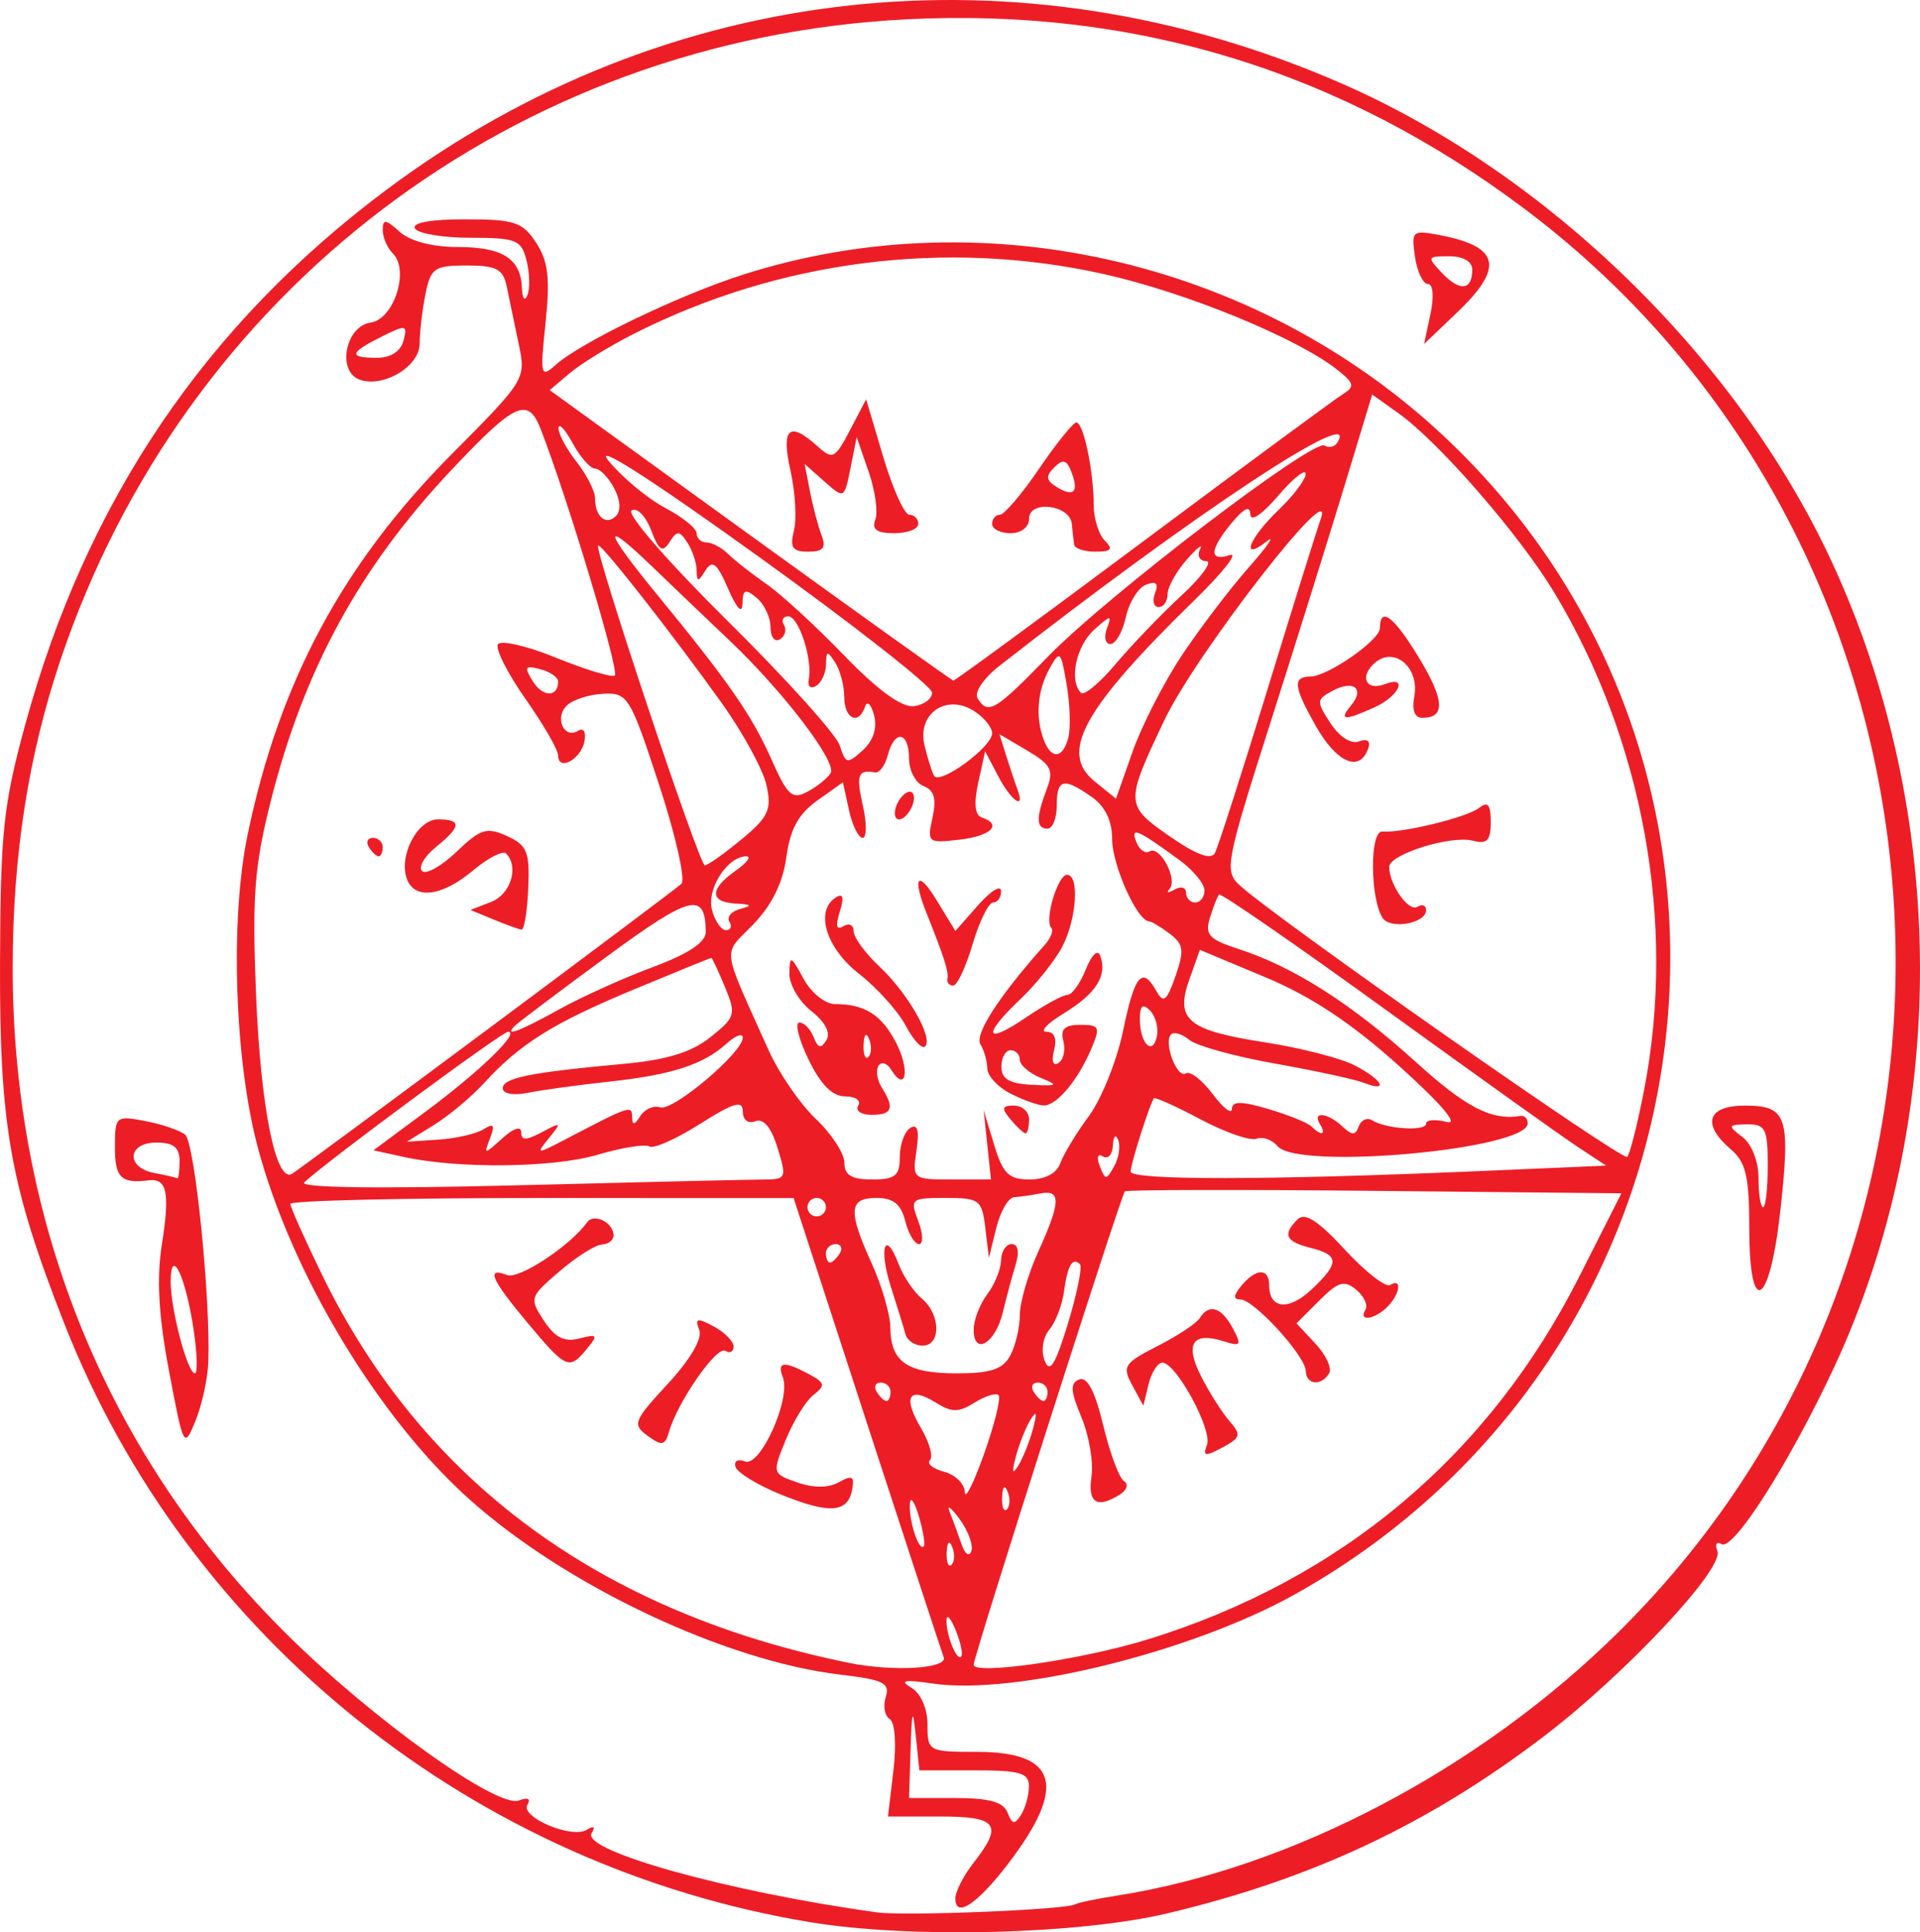 <?xml version="1.0" encoding="UTF-8" standalone="no"?>
<!-- Created with Inkscape (http://www.inkscape.org/) -->
<svg
   xmlns:dc="http://purl.org/dc/elements/1.1/"
   xmlns:cc="http://web.resource.org/cc/"
   xmlns:rdf="http://www.w3.org/1999/02/22-rdf-syntax-ns#"
   xmlns:svg="http://www.w3.org/2000/svg"
   xmlns="http://www.w3.org/2000/svg"
   xmlns:sodipodi="http://sodipodi.sourceforge.net/DTD/sodipodi-0.dtd"
   xmlns:inkscape="http://www.inkscape.org/namespaces/inkscape"
   width="632.566"
   height="636.716"
   id="svg2"
   sodipodi:version="0.32"
   inkscape:version="0.44"
   sodipodi:docbase="C:\Dokumente und Einstellungen\Daniel.YASOKHUUL\Desktop\satan"
   sodipodi:docname="umgedrehtes pentagramm satan.svg"
   version="1.0">
  <defs
     id="defs4" />
  <sodipodi:namedview
     id="base"
     pagecolor="#ffffff"
     bordercolor="#666666"
     borderopacity="1.0"
     inkscape:pageopacity="0.0"
     inkscape:pageshadow="2"
     inkscape:zoom="0.70649766"
     inkscape:cx="218.67453"
     inkscape:cy="288.61126"
     inkscape:document-units="px"
     inkscape:current-layer="layer1"
     inkscape:window-width="1024"
     inkscape:window-height="721"
     inkscape:window-x="-4"
     inkscape:window-y="-4" />
  <g
     inkscape:label="Ebene 1"
     inkscape:groupmode="layer"
     id="layer1"
     transform="translate(-52.248,-27.952)">
    <path
       style="fill:#ED1D26"
       d="M 319.795,661.43 C 208.577,643.29 114.037,567.565 73.441,464.103 C 55.573,418.563 52.072,398.902 52.255,345.112 C 52.402,301.958 53.354,293.033 60.646,266.411 C 80.772,192.942 119.994,134.961 179.738,90.362 C 271.375,21.955 387.742,9 494.058,55.372 C 562.149,85.071 624.575,145.926 655.68,212.93 C 694.323,296.169 694.538,397.35 656.246,479.063 C 641.573,510.376 623.233,539.108 619.423,536.753 C 617.799,535.749 617.189,536.801 618.068,539.089 C 620.287,544.873 587.745,579.606 560.969,600.032 C 522.979,629.014 484.584,647.084 436.917,658.415 C 407.796,665.338 352.486,666.761 319.795,661.43 z M 406.432,655.457 C 407.303,654.924 413.492,653.632 420.185,652.586 C 477.656,643.6 539.909,610.864 585.644,565.581 C 718.768,433.77 704.016,209.413 554.833,97.001 C 494.292,51.382 426.24,30.469 350.854,34.317 C 222.176,40.885 112.981,123.667 72.093,245.648 C 61.587,276.99 56.507,309.609 56.429,346.224 C 56.247,431.294 87.872,508.303 146.971,566.701 C 175.324,594.717 216.173,623.932 223.215,621.229 C 226.142,620.106 227.237,620.638 226.027,622.596 C 223.506,626.675 240.611,633.946 245.55,630.894 C 247.843,629.477 248.459,629.883 247.173,631.964 C 243.583,637.772 292.182,651.296 341.09,658.098 C 350.346,659.385 403.523,657.236 406.432,655.457 z M 367.016,653.38 C 367.053,651.149 369.76,645.901 373.032,641.718 C 382.86,629.155 380.933,626.508 361.961,626.508 L 344.806,626.508 L 346.597,611.382 C 347.633,602.636 347.118,595.471 345.376,594.394 C 343.719,593.37 343.135,590.102 344.078,587.131 C 345.531,582.552 343.285,581.435 329.317,579.794 C 291.407,575.338 239.099,550.689 207.178,522.239 C 176.937,495.286 148.283,447.697 137.16,405.954 C 129.519,377.279 128.01,331.081 133.801,303.131 C 144.247,252.718 165.122,213.784 201.144,177.528 C 225.521,152.994 225.584,152.889 223.086,141.023 C 221.709,134.477 219.948,126.042 219.175,122.277 C 218.01,116.606 215.758,115.433 206.038,115.433 C 195.334,115.433 194.142,116.264 192.407,124.939 C 191.361,130.168 190.505,137.477 190.505,141.183 C 190.505,148.739 178.338,155.957 170.603,152.989 C 163.19,150.144 166.121,135.43 174.333,134.261 C 182.031,133.165 187.238,117.033 181.687,111.481 C 179.844,109.639 178.337,106.14 178.337,103.705 C 178.337,100.054 179.31,100.16 183.9,104.314 C 187.331,107.418 194.678,109.348 203.066,109.348 C 217.847,109.348 223.835,113.182 224.209,122.886 C 224.343,126.368 225.146,127.385 226.027,125.189 C 226.895,123.026 226.761,117.892 225.729,113.781 C 224.025,106.993 222.338,106.306 207.359,106.306 C 198.287,106.306 190.018,104.937 188.984,103.264 C 187.81,101.364 194,100.222 205.466,100.222 C 221.765,100.222 224.396,101.089 228.884,107.937 C 232.858,114.003 233.523,119.633 231.993,134.269 C 230.155,151.849 230.344,152.622 235.374,148.139 C 243.68,140.735 276.04,125.164 297.102,118.436 C 377.59,92.723 469.05,114.592 530.677,174.286 C 645.016,285.038 619.29,474.476 479.233,553.107 C 445.09,572.276 386.76,586.694 359.523,582.698 C 350.137,581.321 348.452,581.652 352.498,584.075 C 355.645,585.959 357.822,590.932 357.822,596.238 C 357.822,605.064 358.093,605.213 374.181,605.213 C 400.747,605.213 403.909,616.549 384.442,642.001 C 374.075,655.555 366.901,660.239 367.016,653.38 z M 391.238,616.621 C 391.278,612.143 388.414,611.297 373.216,611.297 L 355.147,611.297 L 353.954,599.889 C 352.972,590.504 352.67,591.313 352.249,604.452 L 351.737,620.423 L 367.043,620.423 C 378.203,620.423 382.85,621.729 384.198,625.242 C 385.687,629.121 386.549,629.269 388.62,626.002 C 390.034,623.77 391.213,619.549 391.238,616.621 z M 363.166,574.031 C 362.401,571.94 350.96,537.041 337.743,496.479 L 313.711,422.729 L 230.813,422.707 C 185.22,422.696 147.916,423.569 147.916,424.648 C 147.916,425.728 152.659,436.337 158.456,448.225 C 191.562,516.116 250.254,559.302 331.964,575.893 C 346.6,578.865 364.542,577.794 363.166,574.031 z M 309.288,520.321 C 301.836,517.28 295.219,513.232 294.584,511.326 C 293.938,509.387 295.325,508.589 297.734,509.513 C 302.744,511.436 312.88,488.867 310.174,481.815 C 308.171,476.595 310.46,476.304 318.725,480.728 C 324.07,483.588 324.271,484.47 320.285,487.572 C 317.768,489.531 313.658,496.172 311.151,502.329 C 306.624,513.45 306.65,513.544 314.946,516.436 C 320.34,518.316 325.203,518.282 328.674,516.339 C 333.045,513.893 333.849,514.377 332.972,518.929 C 331.51,526.522 325.364,526.883 309.288,520.321 z M 265.635,501.077 C 260.512,497.327 260.952,496.192 272.275,483.926 C 279.749,475.831 283.72,469.013 282.624,466.158 C 281.136,462.281 281.913,462.097 287.392,465.029 C 290.992,466.955 293.937,469.933 293.937,471.646 C 293.937,473.36 292.702,473.998 291.193,473.065 C 288.39,471.332 275.55,489.779 272.7,499.634 C 271.346,504.316 270.341,504.521 265.635,501.077 z M 226.134,463.936 C 213.98,449.396 212.253,445.379 219.323,448.091 C 223.238,449.594 240.18,438.423 245.684,430.711 C 247.924,427.572 254.39,430.783 254.39,435.034 C 254.39,436.608 252.679,437.952 250.587,438.02 C 248.496,438.088 242.212,442.055 236.624,446.836 C 226.751,455.282 226.604,455.743 231.44,463.123 C 235.099,468.708 238.19,470.26 243.121,468.99 C 249.085,467.454 249.365,467.826 245.652,472.353 C 239.784,479.507 238.793,479.08 226.134,463.936 z M 430.338,568.173 C 494.114,548.488 542.726,507.607 572.591,448.544 L 586.435,421.165 L 505.135,420.354 C 460.42,419.908 423.391,419.987 422.849,420.529 C 421.549,421.829 373.032,573.715 373.032,576.484 C 373.032,580.025 408.698,574.853 430.338,568.173 z M 411.852,514.489 C 412.545,509.766 411.052,500.971 408.534,494.944 C 404.897,486.241 404.755,483.68 407.844,482.495 C 410.457,481.492 413.038,486.448 415.718,497.618 C 417.91,506.756 420.985,515.025 422.551,515.993 C 424.127,516.967 423.555,518.92 421.27,520.367 C 413.68,525.177 410.568,523.234 411.852,514.489 z M 449.894,504.062 C 451.79,499.121 439.615,476.765 435.136,476.962 C 433.606,477.03 431.585,480.246 430.646,484.109 L 428.938,491.134 L 425.264,484.38 C 421.891,478.18 422.574,477.125 433.61,471.495 C 440.221,468.122 446.488,463.974 447.537,462.277 C 450.55,457.402 454.666,458.651 458.365,465.564 C 461.407,471.247 461.093,471.719 455.458,469.93 C 445.146,466.657 442.509,470.689 447.942,481.419 C 450.647,486.762 454.863,493.42 457.31,496.215 C 461.273,500.742 461.016,501.694 454.96,504.935 C 449.257,507.987 448.441,507.847 449.894,504.062 z M 482.459,479.726 C 482.342,474.732 465.368,456.149 460.924,456.149 C 458.489,456.149 458.586,454.8 461.254,451.586 C 466.05,445.806 470.38,445.721 470.38,451.407 C 470.38,459.285 476.766,459.969 484.295,452.896 C 493.615,444.139 493.572,441.531 484.069,439.146 C 475.756,437.059 474.714,434.779 479.765,429.728 C 482.139,427.354 486.512,430.164 495.328,439.729 C 502.072,447.045 508.8,452.283 510.28,451.368 C 514.267,448.904 513.54,454.362 509.319,458.583 C 505.093,462.809 499.641,463.529 502.109,459.536 C 503.026,458.053 501.659,455.082 499.072,452.935 C 495.135,449.667 493.147,450.252 486.88,456.519 L 479.393,464.006 L 485.689,470.765 C 489.152,474.482 491.15,478.874 490.129,480.526 C 487.505,484.771 482.565,484.256 482.459,479.726 z M 367.206,565.347 C 365.603,561.339 364.205,559.659 364.099,561.614 C 363.841,566.362 367.385,575.369 368.91,573.844 C 369.576,573.178 368.809,569.354 367.206,565.347 z M 365.984,537.716 C 365.013,535.289 364.292,536.01 364.146,539.554 C 364.014,542.761 364.733,544.558 365.744,543.547 C 366.755,542.536 366.863,539.912 365.984,537.716 z M 368.381,528.478 C 365.573,524.67 364.1,523.608 365.109,526.118 C 366.119,528.628 367.869,533.384 369,536.687 C 370.155,540.058 371.589,541.094 372.272,539.047 C 372.94,537.042 371.189,532.286 368.381,528.478 z M 354.94,527.486 C 353.466,522.551 352.143,520.796 351.999,523.588 C 351.707,529.253 354.954,539.126 356.576,537.504 C 357.15,536.93 356.414,532.421 354.94,527.486 z M 384.237,519.463 C 383.266,517.037 382.545,517.757 382.399,521.301 C 382.267,524.508 382.986,526.305 383.997,525.294 C 385.007,524.283 385.115,521.659 384.237,519.463 z M 381.24,487.679 C 380.398,486.838 376.838,487.942 373.328,490.134 C 368.069,493.418 365.827,493.418 360.568,490.134 C 351.715,484.605 349.578,488.178 355.62,498.406 C 358.416,503.139 359.773,507.942 358.635,509.08 C 357.497,510.218 359.587,511.939 363.278,512.904 C 366.97,513.869 370.047,516.895 370.117,519.628 C 370.186,522.361 373.062,516.635 376.507,506.903 C 379.952,497.172 382.081,488.521 381.24,487.679 z M 392.583,498.739 C 393.997,493.453 393.758,492.525 391.798,495.697 C 390.248,498.207 388.063,503.682 386.944,507.865 C 385.531,513.151 385.77,514.079 387.73,510.907 C 389.28,508.398 391.464,502.922 392.583,498.739 z M 345.653,486.57 C 345.653,484.897 344.203,483.528 342.432,483.528 C 340.66,483.528 340.056,484.897 341.09,486.57 C 342.124,488.244 343.574,489.613 344.312,489.613 C 345.05,489.613 345.653,488.244 345.653,486.57 z M 397.369,486.57 C 397.369,484.897 395.919,483.528 394.147,483.528 C 392.376,483.528 391.772,484.897 392.806,486.57 C 393.84,488.244 395.29,489.613 396.028,489.613 C 396.765,489.613 397.369,488.244 397.369,486.57 z M 385.094,474.602 C 386.826,471.366 388.243,465.355 388.243,461.245 C 388.243,457.135 390.951,447.804 394.26,440.51 C 401.72,424.07 401.899,419.898 395.088,421.201 C 392.16,421.762 388.224,422.325 386.341,422.453 C 384.459,422.581 381.823,427.135 380.484,432.573 L 378.049,442.46 L 376.869,432.573 C 375.763,423.305 374.944,422.686 363.788,422.686 C 352.352,422.686 352.001,422.982 354.78,430.291 C 356.37,434.474 356.484,437.897 355.034,437.897 C 353.584,437.897 351.538,434.474 350.488,430.291 C 349.094,424.736 346.545,422.686 341.032,422.686 C 331.849,422.686 331.553,426.891 339.502,444.409 C 342.812,451.703 345.55,461.161 345.586,465.428 C 345.684,476.735 351.13,480.486 367.449,480.486 C 378.667,480.486 382.657,479.156 385.094,474.602 z M 350.551,467.557 C 350.003,465.466 347.867,458.519 345.804,452.119 C 341.665,439.28 343.813,432.66 348.293,444.445 C 349.839,448.51 353.3,453.659 355.984,455.886 C 362.188,461.035 362.336,471.36 356.205,471.36 C 353.643,471.36 351.098,469.649 350.551,467.557 z M 373.032,466.111 C 373.032,462.945 375.042,457.697 377.499,454.449 C 379.955,451.201 382.009,446.148 382.062,443.22 C 382.115,440.292 383.687,437.897 385.555,437.897 C 387.674,437.897 388.16,440.472 386.846,444.741 C 385.687,448.506 383.781,455.591 382.61,460.485 C 380.184,470.626 373.032,474.827 373.032,466.111 z M 408.04,444.512 C 405.607,442.078 403.938,444.957 402.783,453.586 C 402.195,457.972 400.029,463.592 397.968,466.075 C 395.828,468.653 395.165,473.037 396.422,476.298 C 398.1,480.65 399.926,477.734 404.104,464.032 C 407.119,454.146 408.89,445.362 408.04,444.512 z M 328.922,440.939 C 329.956,439.266 329.352,437.897 327.58,437.897 C 325.808,437.897 324.358,439.266 324.358,440.939 C 324.358,442.612 324.962,443.981 325.7,443.981 C 326.438,443.981 327.888,442.612 328.922,440.939 z M 324.358,425.728 C 324.358,424.055 322.989,422.686 321.316,422.686 C 319.643,422.686 318.274,424.055 318.274,425.728 C 318.274,427.401 319.643,428.77 321.316,428.77 C 322.989,428.77 324.358,427.401 324.358,425.728 z M 303.539,416.625 C 311.329,416.603 311.505,416.227 308.433,406.215 C 306.355,399.444 303.806,396.38 301.112,397.414 C 298.701,398.339 296.979,396.991 296.979,394.178 C 296.979,390.372 294.003,391.244 282.845,398.321 C 275.071,403.251 267.572,406.581 266.181,405.721 C 264.789,404.861 257.118,406.091 249.134,408.454 C 234.476,412.791 203.248,413.132 185.125,409.151 L 175.285,406.99 L 192.782,394.008 C 210.359,380.968 223.79,367.928 219.647,367.928 C 217.65,367.928 159.919,410.586 152.479,417.559 C 150.585,419.334 176.986,419.7 222.448,418.529 C 262.604,417.495 299.095,416.638 303.539,416.625 z M 212.679,367.298 C 246.495,342.131 275.325,320.481 276.745,319.185 C 278.164,317.89 274.849,303.174 269.378,286.482 C 259.836,257.369 259.085,256.152 250.929,256.562 C 246.253,256.797 240.857,258.559 238.939,260.478 C 234.875,264.541 238.107,271.602 242.724,268.749 C 244.526,267.635 245.403,269.117 244.795,272.25 C 243.639,278.213 236.137,282.232 236.137,276.887 C 236.137,275.057 231.298,266.676 225.384,258.261 C 219.47,249.847 215.381,241.749 216.297,240.266 C 217.214,238.783 225.812,240.763 235.405,244.666 C 244.997,248.568 253.72,251.22 254.79,250.56 C 256.501,249.502 239.291,192.239 230.37,169.308 C 226.205,158.6 221.917,160.574 200.936,182.858 C 170.763,214.905 152.448,248.456 141.506,291.727 C 136.05,313.302 135.296,323.104 136.598,355.503 C 138.103,392.95 143.148,418.028 148.509,414.714 C 149.986,413.801 178.862,392.464 212.679,367.298 z M 214.842,330.932 L 207.237,327.785 L 214.082,325.139 C 220.506,322.655 223.313,313.528 218.983,309.199 C 217.915,308.13 213.018,310.64 208.103,314.776 C 197.988,323.286 188.961,324.503 186.353,317.707 C 183.449,310.139 189.716,297.959 196.514,297.959 C 204.463,297.959 204.292,300.235 195.829,307.097 C 192.065,310.149 190.025,313.691 191.298,314.968 C 192.57,316.245 197.678,313.393 202.648,308.631 C 210.577,301.035 212.618,300.398 219.287,303.436 C 225.922,306.459 226.811,308.649 226.287,320.682 C 225.958,328.262 224.959,334.378 224.068,334.272 C 223.177,334.166 219.025,332.663 214.842,330.932 z M 173.774,307.086 C 172.74,305.413 173.343,304.044 175.115,304.044 C 176.887,304.044 178.337,305.413 178.337,307.086 C 178.337,308.759 177.733,310.128 176.995,310.128 C 176.258,310.128 174.808,308.759 173.774,307.086 z M 348.695,409.176 C 348.695,405.092 350.248,400.791 352.146,399.618 C 354.537,398.14 355.166,400.422 354.194,407.043 C 352.808,416.485 352.95,416.602 365.763,416.602 L 378.734,416.602 L 377.529,405.194 L 376.324,393.786 L 379.778,405.194 C 382.661,414.716 384.593,416.602 391.467,416.602 C 396.57,416.602 400.412,414.577 401.569,411.278 C 402.597,408.35 406.846,401.328 411.013,395.674 C 415.179,390.02 420.248,377.357 422.277,367.535 C 426.094,349.053 428.562,346.159 433.294,354.615 C 435.569,358.679 436.673,357.793 439.522,349.621 C 442.475,341.149 442.203,339.093 437.669,335.652 C 434.746,333.432 431.622,331.573 430.728,331.519 C 426.851,331.289 418.664,312.957 418.664,304.507 C 418.664,298.402 416.368,293.654 411.903,290.527 C 402.599,284.01 400.411,284.557 400.411,293.396 C 400.411,297.579 399.042,301.002 397.369,301.002 C 393.593,301.002 393.521,297.435 397.104,288.009 C 399.495,281.722 398.603,279.951 390.7,275.282 L 381.52,269.859 L 383.778,277.064 C 385.02,281.027 386.679,285.981 387.465,288.073 C 390.132,295.17 385.418,291.919 381.105,283.687 L 376.814,275.498 L 374.542,285.841 C 373.045,292.657 373.438,296.574 375.693,297.325 C 382.614,299.632 378.82,303.413 368.359,304.634 C 357.958,305.848 357.663,305.607 359.475,297.359 C 360.835,291.164 360.033,288.323 356.543,286.984 C 353.9,285.97 351.737,281.864 351.737,277.86 C 351.737,268.988 346.977,268.233 344.749,276.752 C 343.861,280.146 341.99,282.722 340.591,282.476 C 334.886,281.472 334.233,283.226 336.527,293.396 C 337.848,299.252 337.812,304.044 336.448,304.044 C 335.084,304.044 333.063,299.923 331.957,294.887 L 329.946,285.73 L 321.48,291.759 C 315.31,296.152 312.555,301.21 311.321,310.41 C 310.196,318.798 306.536,326.225 300.411,332.551 C 290.205,343.091 289.679,338.779 305.474,374.012 C 308.849,381.541 315.848,391.723 321.027,396.637 C 326.206,401.551 330.443,408.053 330.443,411.087 C 330.443,415.187 332.785,416.602 339.569,416.602 C 347.217,416.602 348.695,415.399 348.695,409.176 z M 385.201,396.828 C 382.099,393.091 382.307,392.265 386.349,392.265 C 389.064,392.265 391.285,394.318 391.285,396.828 C 391.285,399.338 390.768,401.391 390.136,401.391 C 389.505,401.391 387.284,399.338 385.201,396.828 z M 335.006,392.265 C 336.04,390.592 334.099,389.223 330.693,389.223 C 326.476,389.223 322.625,385.34 318.621,377.054 C 315.388,370.362 314.03,364.886 315.604,364.886 C 317.177,364.886 319.297,367.054 320.314,369.704 C 321.721,373.37 322.728,373.608 324.525,370.701 C 326,368.314 324.127,364.708 319.539,361.098 C 315.497,357.919 312.245,352.337 312.312,348.694 C 312.423,342.629 312.817,342.776 316.972,350.436 C 319.468,355.037 324.093,358.802 327.249,358.802 C 337.174,358.802 342.685,362.289 347.511,371.622 C 352.131,380.555 350.696,388.256 345.868,380.444 C 344.495,378.223 342.606,377.643 341.671,379.156 C 340.736,380.67 341.228,383.896 342.765,386.326 C 347.054,393.106 346.227,395.307 339.389,395.307 C 335.944,395.307 333.972,393.938 335.006,392.265 z M 338.605,370.4 C 337.634,367.973 336.913,368.694 336.767,372.238 C 336.635,375.445 337.354,377.241 338.365,376.23 C 339.376,375.22 339.484,372.596 338.605,370.4 z M 385.201,388.318 C 381.018,386.196 377.559,382.452 377.515,379.997 C 377.471,377.542 376.463,373.983 375.275,372.088 C 373.225,368.819 381.428,356.119 396.464,339.285 C 398.476,337.032 399.436,334.503 398.597,333.665 C 396.24,331.308 400.726,316.212 403.783,316.212 C 407.964,316.212 406.995,330.769 402.204,339.94 C 399.844,344.458 393.683,352.175 388.514,357.089 C 375.773,369.203 376.654,372.458 390.188,363.273 C 396.278,359.141 402.472,355.76 403.953,355.76 C 405.434,355.76 408.144,351.995 409.976,347.394 C 411.928,342.487 413.903,340.642 414.75,342.931 C 417.14,349.384 413.34,355.386 402.795,361.815 C 397.301,365.165 394.677,367.91 396.963,367.917 C 399.622,367.924 400.547,370.123 399.529,374.016 C 398.588,377.613 399.174,379.34 400.96,378.236 C 402.623,377.209 403.353,373.955 402.582,371.007 C 401.543,367.037 402.992,365.646 408.162,365.646 C 414.532,365.646 414.847,366.347 411.753,373.632 C 407.378,383.932 400.367,392.277 396.137,392.22 C 394.305,392.195 389.384,390.439 385.201,388.318 z M 395.088,383.1 C 391.323,381.556 388.243,378.879 388.243,377.152 C 388.243,375.425 386.874,374.012 385.201,374.012 C 383.528,374.012 382.159,376.459 382.159,379.449 C 382.159,383.451 384.769,385.021 392.045,385.397 C 400.815,385.849 401.159,385.59 395.088,383.1 z M 350.652,365.929 C 348.135,361.172 341.189,353.458 335.217,348.785 C 324.281,340.229 320.641,327.995 327.726,323.616 C 330.021,322.198 330.402,323.717 328.922,328.381 C 327.441,333.044 327.822,334.563 330.117,333.145 C 331.969,332 333.485,332.733 333.485,334.774 C 333.485,336.815 337.278,342.03 341.914,346.362 C 351.315,355.147 359.816,369.99 357.037,372.769 C 356.042,373.764 353.169,370.686 350.652,365.929 z M 364.389,350.436 C 364.859,348.215 363.308,343.334 357.574,328.998 C 352.686,316.775 354.584,314.333 360.909,324.708 L 367.016,334.724 L 374.491,326.229 C 378.603,321.556 382.01,319.444 382.062,321.536 C 382.115,323.627 380.941,325.338 379.452,325.338 C 377.964,325.338 374.927,331.499 372.704,339.028 C 370.481,346.557 367.592,352.717 366.284,352.717 C 364.976,352.717 364.123,351.691 364.389,350.436 z M 347.595,293.396 C 348.558,290.887 350.526,288.833 351.967,288.833 C 353.409,288.833 353.801,290.887 352.838,293.396 C 351.874,295.906 349.907,297.959 348.465,297.959 C 347.024,297.959 346.632,295.906 347.595,293.396 z M 420.64,403.558 C 419.818,401.53 419.036,402.347 418.904,405.373 C 418.772,408.4 417.311,410.04 415.657,409.018 C 413.89,407.926 413.449,409.244 414.589,412.214 C 416.387,416.899 416.733,416.902 419.332,412.257 C 420.875,409.501 421.463,405.587 420.64,403.558 z M 537.306,413.938 L 581.417,412.039 L 572.17,405.954 C 567.085,402.608 538.607,382.26 508.886,360.737 C 479.165,339.214 454.406,322.102 453.866,322.71 C 453.325,323.319 451.975,326.774 450.866,330.387 C 449.15,335.977 450.569,337.514 460.375,340.685 C 478.4,346.513 497.532,358.706 518.571,377.772 C 535.358,392.985 543.541,397.205 553.277,395.667 C 554.532,395.469 555.559,396.57 555.559,398.113 C 555.559,406.734 479.79,413.628 473.138,405.613 C 471.376,403.49 468.26,402.396 466.213,403.181 C 464.166,403.967 455.878,401.093 447.796,396.796 C 439.714,392.499 432.794,389.379 432.418,389.863 C 431.06,391.616 424.748,411.49 424.748,414.014 C 424.748,416.877 469.755,416.847 537.306,413.938 z M 593.943,386.978 C 604.564,332.107 593.635,271.793 564.243,223.066 C 552.819,204.127 526.251,173.564 513.025,164.146 L 504.335,157.958 L 494.856,189.172 C 489.643,206.339 478.612,241.598 470.343,267.524 C 456.163,311.985 455.608,314.941 460.563,319.567 C 471.685,329.951 586.836,410.676 588.357,409.155 C 589.24,408.272 591.754,398.293 593.943,386.978 z M 507.723,330.377 C 503.599,323.816 503.528,301.651 507.632,301.965 C 514.356,302.479 535.656,297.269 539.588,294.148 C 542.423,291.898 543.391,293.087 543.391,298.823 C 543.391,304.931 542.178,306.199 537.507,304.978 C 530.297,303.092 509.927,309.464 509.927,313.606 C 509.927,319.422 516.35,328.531 519.206,326.765 C 520.796,325.783 522.096,326.269 522.096,327.846 C 522.096,332.257 510.219,334.348 507.723,330.377 z M 485.587,266.882 C 478.368,254.038 478.078,250.98 484.069,250.865 C 489.82,250.755 506.885,238.844 506.885,234.94 C 506.885,227.519 511.522,231.082 519.887,244.931 C 528.201,258.694 528.476,264.496 520.817,264.496 C 518.318,264.496 517.351,261.901 518.199,257.466 C 519.993,248.083 511.812,240.892 505.398,246.216 C 499.978,250.713 502.187,255.815 508.504,253.39 C 516.293,250.401 513.313,257.279 505.221,260.966 C 495.141,265.558 493.203,265.422 497.36,260.414 C 501.987,254.839 498.233,251.86 491.275,255.584 C 485.926,258.446 485.886,259.078 490.604,266.277 C 493.554,270.78 497.414,273.239 499.984,272.252 C 502.612,271.244 503.847,272.092 503.085,274.381 C 500.31,282.713 492.636,279.424 485.587,266.882 z M 223.969,401.027 C 223.969,403.818 225.536,403.812 230.813,401 C 237.235,397.578 237.376,397.701 233.095,402.981 C 228.658,408.453 228.827,408.455 239.179,403.045 C 259.852,392.241 260.472,392.038 260.521,396.042 C 260.555,398.862 261.264,398.771 263.211,395.697 C 264.665,393.401 267.621,392.112 269.78,392.832 C 273.936,394.217 296.979,374.758 296.979,369.863 C 296.979,368.28 294.581,369.155 291.65,371.808 C 283.954,378.773 273.584,382.133 252.869,384.374 C 242.83,385.46 230.851,387.104 226.25,388.027 C 221.435,388.994 217.884,388.371 217.884,386.56 C 217.884,383.143 226.814,381.335 257.607,378.52 C 271.89,377.214 280.04,374.715 286.303,369.721 C 294.57,363.129 294.832,362.221 291.082,353.169 C 288.9,347.901 286.887,343.591 286.609,343.591 C 286.33,343.591 274.953,348.223 261.326,353.885 C 234.582,364.996 223.674,371.797 211.8,384.767 C 207.617,389.336 200.168,395.569 195.247,398.618 L 186.299,404.162 L 196.768,403.465 C 202.526,403.081 209.181,401.549 211.557,400.059 C 214.909,397.957 215.391,398.617 213.707,403.003 C 211.597,408.503 211.706,408.504 217.754,403.031 C 221.437,399.698 223.969,398.881 223.969,401.027 z M 487.111,398.349 C 484.444,394.033 489.679,394.572 494.489,399.11 C 497.714,402.152 498.799,402.148 499.92,399.091 C 500.69,396.989 502.651,396.091 504.277,397.096 C 508.937,399.977 522.096,400.803 522.096,398.216 C 522.096,396.929 525.147,396.675 528.877,397.65 C 533.098,398.754 527.191,391.797 513.23,379.223 C 497.579,365.127 484.268,356.289 469.182,349.979 L 447.564,340.936 L 444.114,350.629 C 439.346,364.028 443.467,367.461 469.086,371.427 C 480.673,373.22 493.918,376.625 498.519,378.991 C 507.732,383.731 510.021,388.059 501.562,384.747 C 498.633,383.6 485.47,380.752 472.309,378.417 C 459.149,376.083 446.453,372.573 444.096,370.617 C 441.74,368.661 439.035,367.837 438.086,368.786 C 435.465,371.408 440.026,383.456 442.955,381.646 C 444.362,380.777 448.327,383.837 451.766,388.447 C 455.205,393.056 458.062,395.261 458.115,393.346 C 458.187,390.741 461.222,390.754 470.178,393.398 C 476.76,395.341 483.148,397.935 484.374,399.161 C 487.61,402.397 489.303,401.895 487.111,398.349 z M 431.118,360.912 C 428.709,358.504 427.79,359.293 427.79,363.77 C 427.79,371.813 432.045,376.082 433.399,369.399 C 433.974,366.561 432.948,362.742 431.118,360.912 z M 236.515,360.529 C 243.836,356.459 257.698,350.201 267.319,346.621 C 279.136,342.223 284.796,338.456 284.764,335.007 C 284.642,321.58 279.835,322.794 251.985,343.282 C 236.531,354.651 222.993,364.848 221.9,365.941 C 218.028,369.813 223.371,367.834 236.515,360.529 z M 292.559,331.653 C 291.603,330.106 293.233,328.212 296.182,327.443 C 300.261,326.378 299.907,325.96 294.698,325.691 C 285.992,325.243 285.959,320.926 294.614,314.864 C 298.333,312.259 299.914,310.128 298.128,310.128 C 291.908,310.128 285.005,320.858 286.802,327.732 C 287.77,331.435 289.853,334.465 291.43,334.465 C 293.006,334.465 293.514,333.199 292.559,331.653 z M 449.085,321.347 C 449.085,319.152 445.32,314.615 440.719,311.265 C 426.785,301.12 424.642,300.227 426.623,305.389 C 427.616,307.976 429.585,309.378 430.999,308.504 C 434.372,306.419 440.391,317.739 437.57,320.863 C 436.374,322.188 437.107,322.287 439.198,321.083 C 441.29,319.88 443.001,320.345 443.001,322.117 C 443.001,323.889 444.37,325.338 446.043,325.338 C 447.716,325.338 449.085,323.542 449.085,321.347 z M 296.58,304.506 C 305.449,297.149 306.553,294.753 304.784,286.7 C 303.66,281.581 296.995,269.358 289.973,259.537 C 273.529,236.538 250.211,206.818 249.314,207.715 C 247.931,209.098 282.65,313.168 284.468,313.088 C 285.493,313.043 290.944,309.181 296.58,304.506 z M 469.764,255.37 C 478.228,227.763 486.136,202.437 487.337,199.091 C 493.056,183.156 446.318,243.242 435.852,265.279 C 422.881,292.59 422.913,293.309 437.552,303.486 C 446.303,309.569 451.227,311.407 452.49,309.062 C 453.527,307.139 461.3,282.977 469.764,255.37 z M 325.9,282.716 C 328.102,279.153 310.369,255.87 292.641,239.045 C 285.825,232.577 274.43,221.682 267.319,214.836 C 250.304,198.453 250.925,202.155 268.862,224.03 C 292.325,252.646 300.055,263.798 306.453,278.261 C 311.693,290.108 313.263,291.515 318.258,288.842 C 321.427,287.146 324.866,284.389 325.9,282.716 z M 441.579,243.972 C 447.485,235.076 457.408,222.023 463.63,214.965 C 469.852,207.907 472.547,204.012 469.619,206.308 C 460.747,213.267 463.663,205.399 473.422,196.049 C 478.441,191.24 482.493,185.85 482.425,184.072 C 482.357,182.293 478.25,185.578 473.298,191.371 C 468.04,197.523 464.254,200.053 464.194,197.455 C 464.126,194.433 462.174,195.31 458.11,200.188 C 450.705,209.077 450.454,213.135 457.451,210.854 C 460.379,209.9 455.245,216.47 446.043,225.454 C 409.005,261.614 401.11,275.891 412.881,285.423 L 419.928,291.13 L 425.384,275.638 C 428.385,267.117 435.672,252.867 441.579,243.972 z M 379.116,269.584 C 379.116,267.591 376.379,264.25 373.032,262.16 C 363.918,256.468 354.365,263.17 356.83,273.526 C 357.838,277.762 359.254,282.279 359.977,283.564 C 361.776,286.764 379.116,274.097 379.116,269.584 z M 340.227,263.641 C 339.279,260.015 337.944,258.724 337.261,260.772 C 335.168,267.051 330.445,264.905 330.396,257.651 C 330.37,253.887 329.022,248.753 327.401,246.244 C 324.859,242.311 324.445,242.391 324.405,246.825 C 324.379,249.654 322.898,252.871 321.113,253.975 C 319.328,255.078 318.243,254.132 318.702,251.872 C 320.035,245.305 315.413,231.033 311.952,231.033 C 310.212,231.033 309.576,232.307 310.539,233.865 C 311.502,235.422 310.898,237.557 309.197,238.608 C 307.497,239.659 306.106,237.867 306.106,234.627 C 306.106,231.387 304.052,227.032 301.543,224.949 C 297.765,221.814 296.959,222.142 296.86,226.858 C 296.786,230.407 295.01,228.563 292.149,221.966 C 288.505,213.562 286.97,212.307 284.71,215.882 C 282.205,219.844 281.851,219.837 281.769,215.822 C 281.718,213.313 280.328,209.206 278.68,206.696 C 276.057,202.7 275.328,202.687 272.817,206.593 C 270.513,210.178 269.319,209.395 266.739,202.607 C 264.972,197.962 262.089,195.05 260.331,196.137 C 258.534,197.247 272.4,213.21 291.983,232.576 C 311.15,251.531 327.769,269.99 328.913,273.595 C 330.851,279.703 331.368,279.812 336.472,275.193 C 339.97,272.027 341.328,267.851 340.227,263.641 z M 404.215,271.038 C 405.024,267.944 404.78,260.072 403.671,253.546 C 401.768,242.337 401.453,242.048 397.992,248.325 C 393.981,255.597 393.303,264.372 396.174,271.853 C 398.653,278.315 402.412,277.934 404.215,271.038 z M 359.343,256.196 C 359.343,254.14 333.482,233.863 301.873,211.135 C 265.577,185.036 247.497,173.524 252.8,179.888 C 257.418,185.43 265.825,192.393 271.482,195.361 C 277.14,198.329 281.769,202.093 281.769,203.727 C 281.769,205.36 283.236,206.696 285.028,206.696 C 286.821,206.696 290.017,208.407 292.131,210.499 C 294.245,212.59 299.923,217.039 304.748,220.386 C 309.573,223.732 321.093,234.319 330.347,243.911 C 341.325,255.29 349.289,261.106 353.259,260.643 C 356.605,260.253 359.343,258.251 359.343,256.196 z M 397.473,244.348 C 417.038,224.22 484.891,172.442 488.655,174.768 C 490.085,175.651 491.973,175.211 492.852,173.789 C 501.02,160.574 445.684,197.145 381.457,247.41 C 376.268,251.471 373.144,256.131 374.327,258.046 C 377.77,263.616 380.062,262.26 397.473,244.348 z M 236.137,252.503 C 236.137,251.124 233.481,249.301 230.235,248.452 C 225.177,247.129 224.829,247.703 227.801,252.463 C 231.116,257.771 236.137,257.795 236.137,252.503 z M 441.48,224.198 C 448.172,218.009 451.856,212.908 449.666,212.863 C 447.476,212.817 446.553,211.069 447.616,208.978 C 448.679,206.886 446.706,208.407 443.233,212.357 C 439.759,216.307 436.917,221.44 436.917,223.765 C 436.917,226.089 435.591,227.991 433.97,227.991 C 432.349,227.991 431.817,225.922 432.788,223.393 C 434.029,220.157 433.155,219.332 429.836,220.605 C 427.242,221.601 424.243,226.407 423.171,231.287 C 422.1,236.167 419.816,240.159 418.097,240.159 C 416.378,240.159 415.861,237.84 416.948,235.006 C 418.682,230.49 418.158,230.548 412.711,235.478 C 406.771,240.853 404.392,252.252 408.378,256.239 C 409.414,257.274 414.547,253.021 419.786,246.786 C 425.025,240.552 434.787,230.387 441.48,224.198 z M 428.715,206.471 C 462.506,181.25 492.207,159.348 494.717,157.8 C 498.636,155.382 498.422,154.293 493.196,150.077 C 480.065,139.485 443.125,124.304 415.622,118.196 C 363.823,106.692 308.881,113.719 261.032,137.966 C 253.164,141.953 243.715,147.754 240.034,150.858 L 233.342,156.501 L 299.384,204.299 C 335.708,230.588 365.843,252.149 366.352,252.212 C 366.86,252.276 394.924,231.692 428.715,206.471 z M 313.817,202.794 C 314.776,198.975 314.263,190.076 312.677,183.02 C 309.528,169.004 312.262,166.56 321.618,175.027 C 326.578,179.516 327.344,179.133 332.282,169.703 L 337.601,159.543 L 343.257,178.556 C 346.368,189.014 350.233,197.57 351.846,197.57 C 353.46,197.57 354.78,198.939 354.78,200.612 C 354.78,202.285 351.211,203.654 346.849,203.654 C 341.118,203.654 339.394,202.412 340.636,199.178 C 341.58,196.716 340.584,189.594 338.423,183.35 L 334.492,171.997 L 332.452,182.199 C 330.417,192.374 330.395,192.385 323.879,186.619 L 317.345,180.838 L 319.118,189.964 C 320.093,194.984 321.817,201.486 322.95,204.414 C 324.515,208.461 323.458,209.738 318.542,209.738 C 313.326,209.738 312.411,208.394 313.817,202.794 z M 406.145,207.457 C 405.952,206.202 405.609,203.122 405.384,200.612 C 404.815,194.274 391.285,192.612 391.285,198.879 C 391.285,201.626 388.701,203.654 385.201,203.654 C 381.854,203.654 379.116,202.285 379.116,200.612 C 379.116,198.939 380.271,197.57 381.682,197.57 C 383.094,197.57 388.912,190.728 394.611,182.365 C 400.311,174.002 405.83,167.158 406.876,167.154 C 409.204,167.147 412.58,183.214 412.58,194.299 C 412.58,198.775 414.222,204.08 416.23,206.088 C 419.07,208.927 418.394,209.738 413.188,209.738 C 409.507,209.738 406.338,208.711 406.145,207.457 z M 405.251,183.503 C 403.689,179.435 402.452,179.102 399.576,181.977 C 396.701,184.852 396.87,186.255 400.349,188.405 C 406.013,191.906 407.792,190.127 405.251,183.503 z M 254.565,188.77 C 252.678,185.244 249.857,182.359 248.296,182.359 C 246.735,182.359 243.415,178.595 240.919,173.993 C 238.423,169.392 236.326,167.154 236.259,169.02 C 236.192,170.886 238.875,175.893 242.221,180.147 C 245.568,184.401 248.306,189.834 248.306,192.219 C 248.306,198.258 251.924,201.252 255.229,197.947 C 256.89,196.287 256.624,192.618 254.565,188.77 z M 185.19,140.201 C 186.563,134.948 186.05,134.857 177.939,138.903 C 167.313,144.204 166.962,145.854 176.461,145.854 C 180.969,145.854 184.271,143.715 185.19,140.201 z M 107.939,479.729 C 104.476,461.389 103.801,449.258 105.607,437.833 C 108.266,421.012 107.264,416.145 101.294,416.882 C 92.136,418.012 90.116,416.051 90.116,406.031 C 90.116,395.748 90.386,395.51 100.003,397.332 C 105.44,398.362 111.394,400.377 113.232,401.81 C 116.401,404.279 121.632,455.472 120.886,476.705 C 120.694,482.154 118.799,490.872 116.675,496.078 C 112.872,505.397 112.737,505.144 107.939,479.729 z M 116.03,466.036 C 113.435,448.643 108.594,438.404 108.478,450.065 C 108.388,459.095 114.003,480.486 116.462,480.486 C 117.41,480.486 117.216,473.984 116.03,466.036 z M 111.411,410.518 C 111.411,406.056 109.382,404.433 103.805,404.433 C 94.211,404.433 93.589,412.634 103.045,414.455 C 106.809,415.18 110.232,415.96 110.65,416.188 C 111.068,416.415 111.411,413.864 111.411,410.518 z M 628.57,432.742 C 628.57,415.634 627.472,410.93 622.486,406.66 C 612.764,398.336 614.729,392.265 627.144,392.265 C 640.967,392.265 642.185,395.819 638.856,426.448 C 635.364,458.579 628.57,462.736 628.57,432.742 z M 634.654,412.039 C 634.654,399.842 633.908,398.36 627.809,398.446 C 621.471,398.536 621.358,398.842 626.288,402.584 C 629.37,404.923 631.612,410.648 631.612,416.177 C 631.612,421.43 632.296,425.728 633.133,425.728 C 633.969,425.728 634.654,419.568 634.654,412.039 z M 523.531,131.404 C 524.752,125.63 524.399,121.517 522.683,121.517 C 521.067,121.517 519.154,117.494 518.432,112.577 C 517.181,104.055 517.555,103.72 526.453,105.4 C 546.338,109.155 547.939,115.978 532.415,130.807 L 521.44,141.291 L 523.531,131.404 z M 537.306,116.774 C 537.306,114.126 534.295,112.391 529.701,112.391 C 522.415,112.391 522.319,112.626 527.419,117.992 C 533.244,124.121 537.306,123.621 537.306,116.774 z "
       id="path1964"
       sodipodi:nodetypes="csssssssssssccssssssssssssccscccsssssssssssssssssssssssssssssssssssccccccccsscccccsssccsssssssssccssssssccsssssssscccccssccsssssccscccsssssssccssssssssssscccsccssccssccsssccssccssccsssssssccsssccsssccsssccsssscccssssssssccssssccsssssccssssccsssccsssccsssssscccsssccssssssssssssssssccccssssssssssccsssccsscccccssssssssssssscccscccssssssssscccssssssccsssccssssssssssssssccssccsssssssssssssssssssccssssccsssssssccscccssssccsssccssssccccssssssssssssccscccsssccsssssssccsssssssssssssccssssssssssssssssscccsssccsssssscccsssssssssssccssccssssccssssssccsssssssccssssccssssccsssssccssssssssscccccsssccssssssssssssssssssssssccsssccsssssssssccssssccssccsssssssssssssccsssscccsccsscccssssccccccssccssssssssssccssccssssssccssccsssssssccssccsssccsssccssssccsssccccssc" />
  </g>
</svg>
